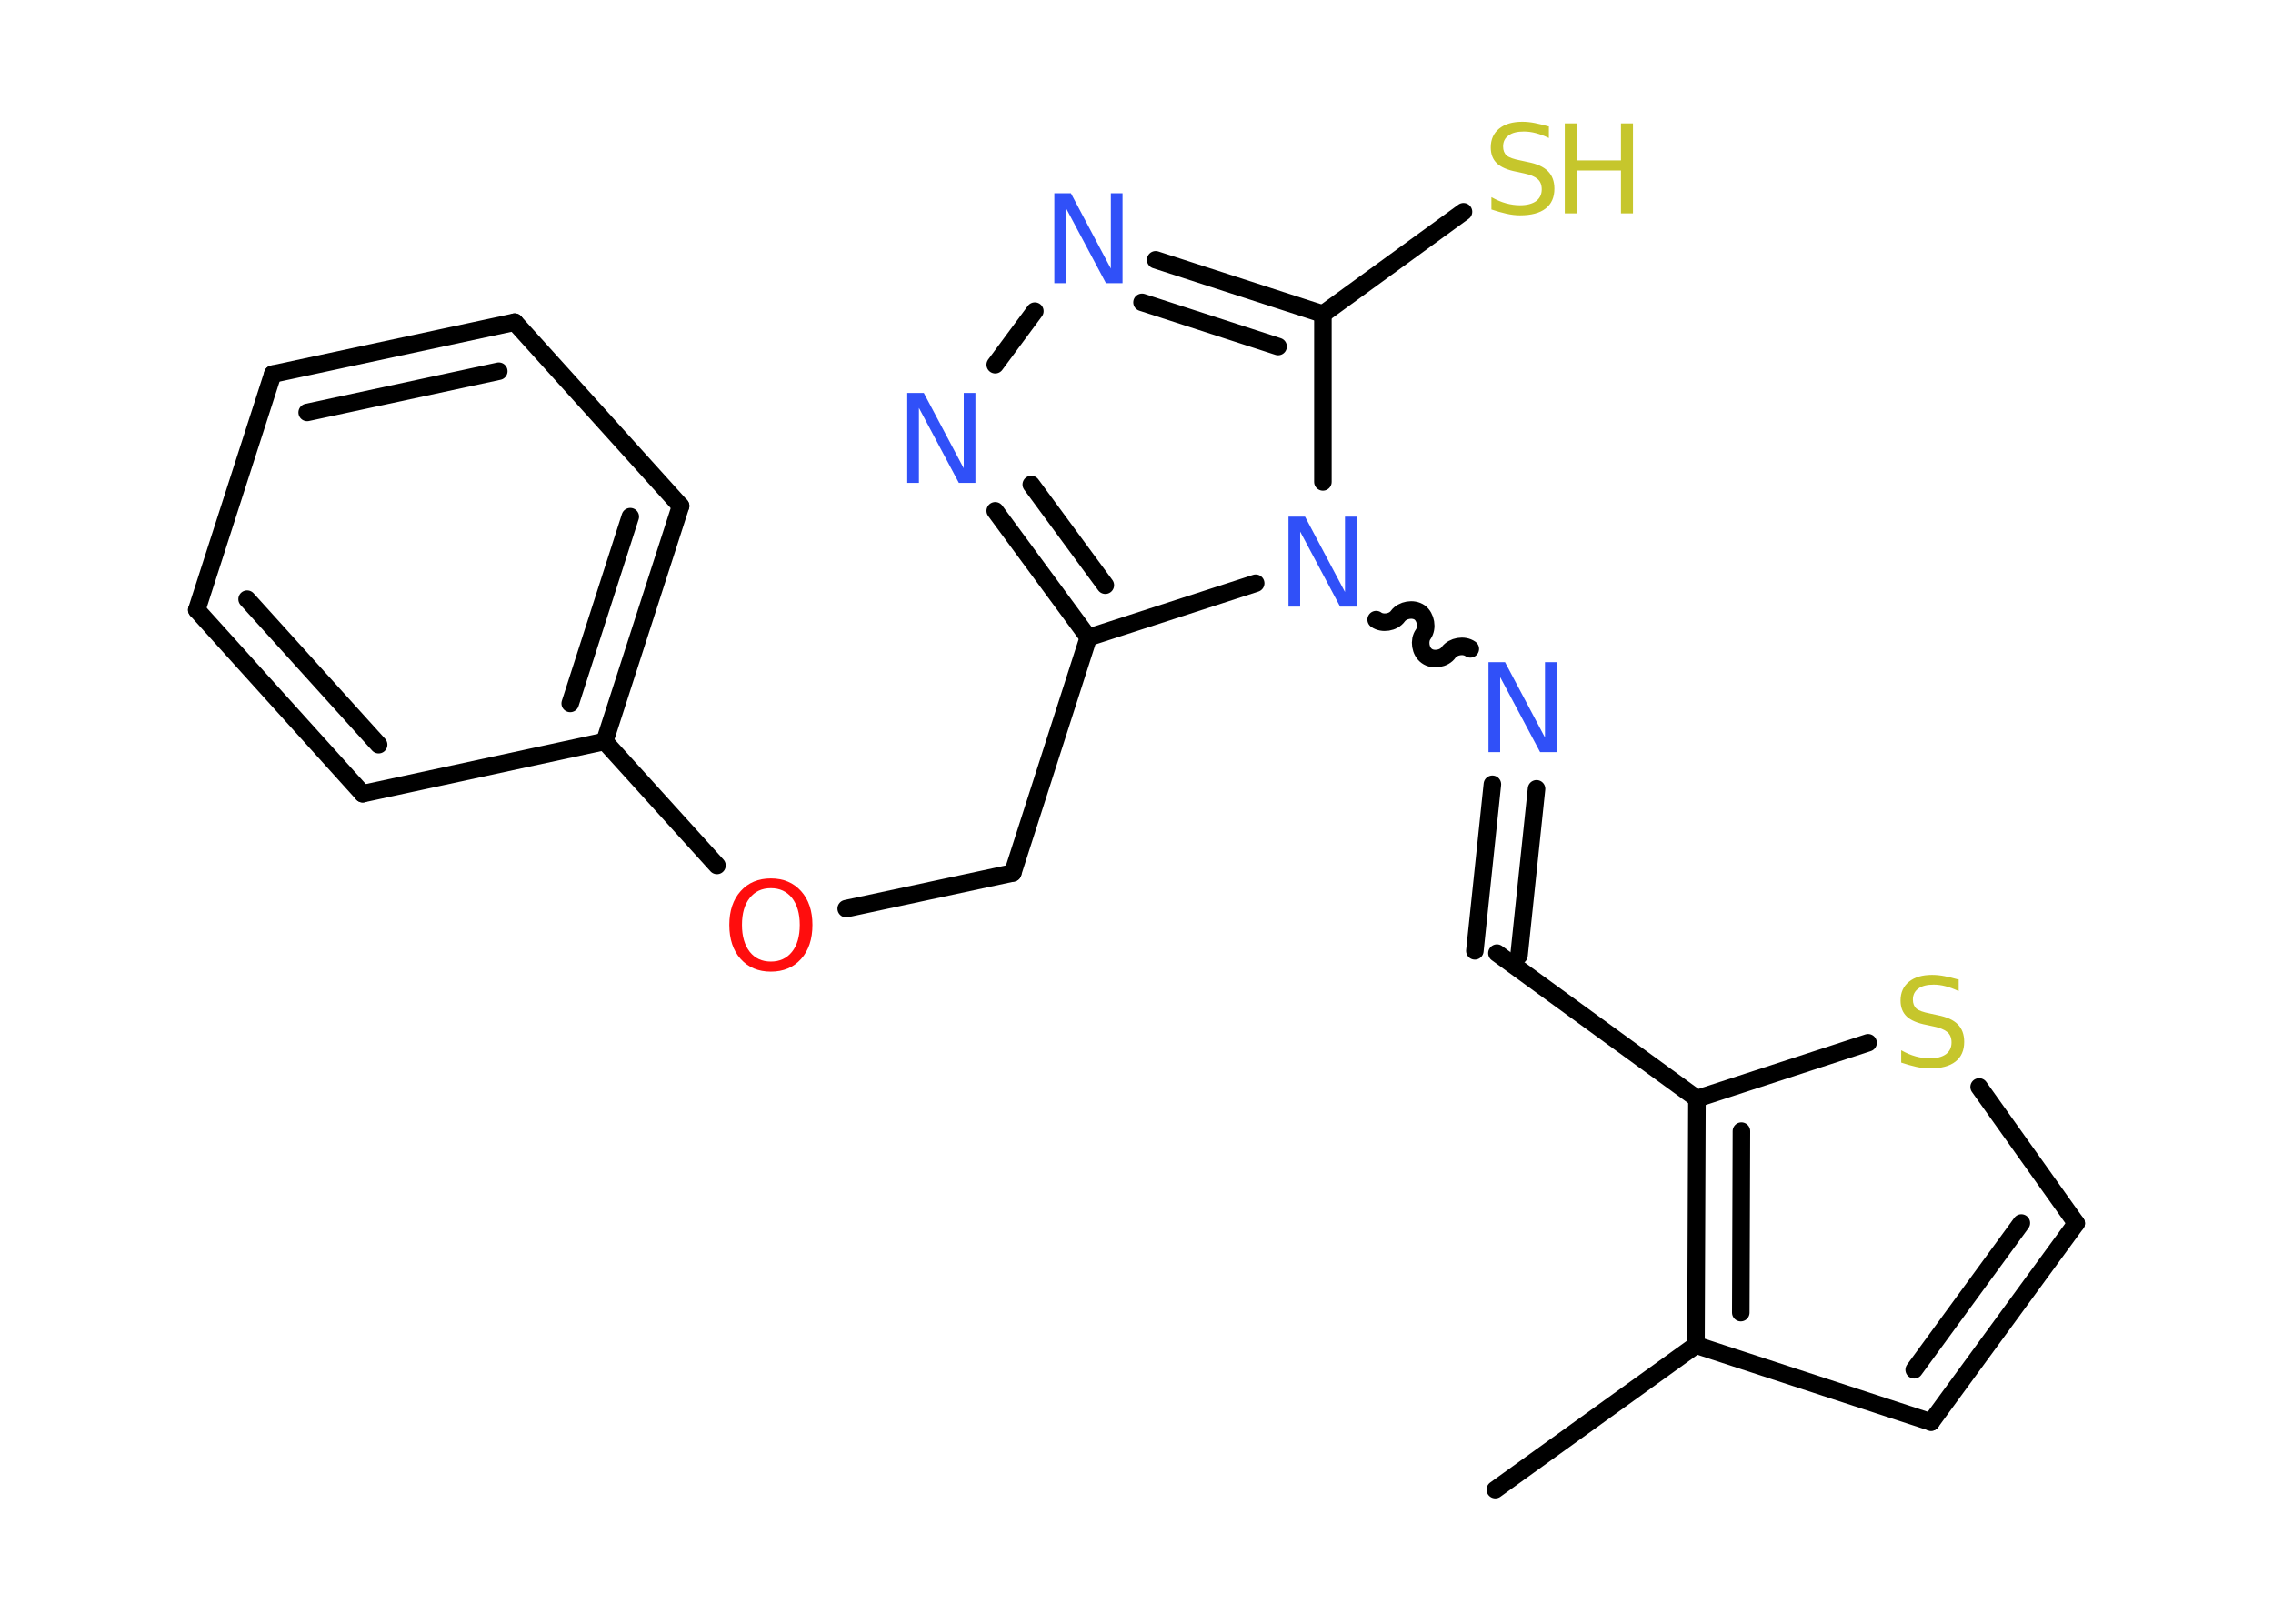 <?xml version='1.0' encoding='UTF-8'?>
<!DOCTYPE svg PUBLIC "-//W3C//DTD SVG 1.1//EN" "http://www.w3.org/Graphics/SVG/1.1/DTD/svg11.dtd">
<svg version='1.2' xmlns='http://www.w3.org/2000/svg' xmlns:xlink='http://www.w3.org/1999/xlink' width='70.0mm' height='50.0mm' viewBox='0 0 70.0 50.0'>
  <desc>Generated by the Chemistry Development Kit (http://github.com/cdk)</desc>
  <g stroke-linecap='round' stroke-linejoin='round' stroke='#000000' stroke-width='.54' fill='#3050F8'>
    <rect x='.0' y='.0' width='70.0' height='50.0' fill='#FFFFFF' stroke='none'/>
    <g id='mol1' class='mol'>
      <line id='mol1bnd1' class='bond' x1='46.05' y1='45.87' x2='52.23' y2='41.42'/>
      <line id='mol1bnd2' class='bond' x1='52.23' y1='41.42' x2='59.47' y2='43.79'/>
      <g id='mol1bnd3' class='bond'>
        <line x1='59.47' y1='43.79' x2='63.94' y2='37.67'/>
        <line x1='58.95' y1='42.18' x2='62.25' y2='37.66'/>
      </g>
      <line id='mol1bnd4' class='bond' x1='63.94' y1='37.67' x2='60.95' y2='33.47'/>
      <line id='mol1bnd5' class='bond' x1='57.53' y1='32.11' x2='52.26' y2='33.83'/>
      <g id='mol1bnd6' class='bond'>
        <line x1='52.26' y1='33.83' x2='52.23' y2='41.42'/>
        <line x1='53.63' y1='34.83' x2='53.61' y2='40.42'/>
      </g>
      <line id='mol1bnd7' class='bond' x1='52.26' y1='33.83' x2='46.1' y2='29.35'/>
      <g id='mol1bnd8' class='bond'>
        <line x1='45.42' y1='29.28' x2='45.96' y2='24.15'/>
        <line x1='46.78' y1='29.42' x2='47.32' y2='24.29'/>
      </g>
      <path id='mol1bnd9' class='bond' d='M42.38 19.08c.19 .14 .53 .09 .67 -.11c.14 -.19 .47 -.25 .67 -.11c.19 .14 .25 .47 .11 .67c-.14 .19 -.09 .53 .11 .67c.19 .14 .53 .09 .67 -.11c.14 -.19 .47 -.25 .67 -.11' fill='none' stroke='#000000' stroke-width='.54'/>
      <line id='mol1bnd10' class='bond' x1='40.74' y1='14.84' x2='40.74' y2='9.67'/>
      <line id='mol1bnd11' class='bond' x1='40.74' y1='9.67' x2='45.07' y2='6.52'/>
      <g id='mol1bnd12' class='bond'>
        <line x1='40.74' y1='9.67' x2='35.59' y2='8.0'/>
        <line x1='39.36' y1='10.67' x2='35.17' y2='9.31'/>
      </g>
      <line id='mol1bnd13' class='bond' x1='31.87' y1='9.58' x2='30.65' y2='11.23'/>
      <g id='mol1bnd14' class='bond'>
        <line x1='30.65' y1='15.73' x2='33.52' y2='19.63'/>
        <line x1='31.76' y1='14.92' x2='34.04' y2='18.02'/>
      </g>
      <line id='mol1bnd15' class='bond' x1='38.67' y1='17.96' x2='33.52' y2='19.63'/>
      <line id='mol1bnd16' class='bond' x1='33.52' y1='19.63' x2='31.19' y2='26.88'/>
      <line id='mol1bnd17' class='bond' x1='31.19' y1='26.88' x2='26.06' y2='27.98'/>
      <line id='mol1bnd18' class='bond' x1='22.08' y1='26.65' x2='18.62' y2='22.83'/>
      <g id='mol1bnd19' class='bond'>
        <line x1='18.62' y1='22.83' x2='20.96' y2='15.58'/>
        <line x1='17.56' y1='21.66' x2='19.41' y2='15.91'/>
      </g>
      <line id='mol1bnd20' class='bond' x1='20.96' y1='15.58' x2='15.85' y2='9.92'/>
      <g id='mol1bnd21' class='bond'>
        <line x1='15.85' y1='9.92' x2='8.4' y2='11.52'/>
        <line x1='15.36' y1='11.43' x2='9.46' y2='12.7'/>
      </g>
      <line id='mol1bnd22' class='bond' x1='8.4' y1='11.52' x2='6.06' y2='18.78'/>
      <g id='mol1bnd23' class='bond'>
        <line x1='6.06' y1='18.78' x2='11.17' y2='24.44'/>
        <line x1='7.61' y1='18.45' x2='11.66' y2='22.93'/>
      </g>
      <line id='mol1bnd24' class='bond' x1='18.62' y1='22.83' x2='11.17' y2='24.44'/>
      <path id='mol1atm5' class='atom' d='M60.32 30.16v.36q-.21 -.1 -.4 -.15q-.19 -.05 -.37 -.05q-.31 .0 -.47 .12q-.17 .12 -.17 .34q.0 .18 .11 .28q.11 .09 .42 .15l.23 .05q.42 .08 .62 .28q.2 .2 .2 .54q.0 .4 -.27 .61q-.27 .21 -.79 .21q-.2 .0 -.42 -.05q-.22 -.05 -.46 -.13v-.38q.23 .13 .45 .19q.22 .06 .43 .06q.32 .0 .5 -.13q.17 -.13 .17 -.36q.0 -.21 -.13 -.32q-.13 -.11 -.41 -.17l-.23 -.05q-.42 -.08 -.61 -.26q-.19 -.18 -.19 -.49q.0 -.37 .26 -.58q.26 -.21 .71 -.21q.19 .0 .39 .04q.2 .04 .41 .1z' stroke='none' fill='#C6C62C'/>
      <path id='mol1atm8' class='atom' d='M45.85 20.39h.5l1.23 2.32v-2.32h.36v2.77h-.51l-1.23 -2.31v2.31h-.36v-2.77z' stroke='none'/>
      <path id='mol1atm9' class='atom' d='M39.69 15.91h.5l1.23 2.32v-2.32h.36v2.77h-.51l-1.23 -2.31v2.31h-.36v-2.77z' stroke='none'/>
      <g id='mol1atm11' class='atom'>
        <path d='M47.7 3.89v.36q-.21 -.1 -.4 -.15q-.19 -.05 -.37 -.05q-.31 .0 -.47 .12q-.17 .12 -.17 .34q.0 .18 .11 .28q.11 .09 .42 .15l.23 .05q.42 .08 .62 .28q.2 .2 .2 .54q.0 .4 -.27 .61q-.27 .21 -.79 .21q-.2 .0 -.42 -.05q-.22 -.05 -.46 -.13v-.38q.23 .13 .45 .19q.22 .06 .43 .06q.32 .0 .5 -.13q.17 -.13 .17 -.36q.0 -.21 -.13 -.32q-.13 -.11 -.41 -.17l-.23 -.05q-.42 -.08 -.61 -.26q-.19 -.18 -.19 -.49q.0 -.37 .26 -.58q.26 -.21 .71 -.21q.19 .0 .39 .04q.2 .04 .41 .1z' stroke='none' fill='#C6C62C'/>
        <path d='M48.19 3.8h.37v1.14h1.36v-1.14h.37v2.77h-.37v-1.32h-1.36v1.32h-.37v-2.77z' stroke='none' fill='#C6C62C'/>
      </g>
      <path id='mol1atm12' class='atom' d='M32.48 5.95h.5l1.23 2.32v-2.32h.36v2.77h-.51l-1.23 -2.31v2.31h-.36v-2.77z' stroke='none'/>
      <path id='mol1atm13' class='atom' d='M27.95 12.1h.5l1.23 2.32v-2.32h.36v2.77h-.51l-1.23 -2.31v2.31h-.36v-2.77z' stroke='none'/>
      <path id='mol1atm16' class='atom' d='M23.74 27.35q-.41 .0 -.65 .3q-.24 .3 -.24 .83q.0 .52 .24 .83q.24 .3 .65 .3q.41 .0 .65 -.3q.24 -.3 .24 -.83q.0 -.52 -.24 -.83q-.24 -.3 -.65 -.3zM23.74 27.05q.58 .0 .93 .39q.35 .39 .35 1.04q.0 .66 -.35 1.05q-.35 .39 -.93 .39q-.58 .0 -.93 -.39q-.35 -.39 -.35 -1.05q.0 -.65 .35 -1.04q.35 -.39 .93 -.39z' stroke='none' fill='#FF0D0D'/>
    </g>
  </g>
</svg>

